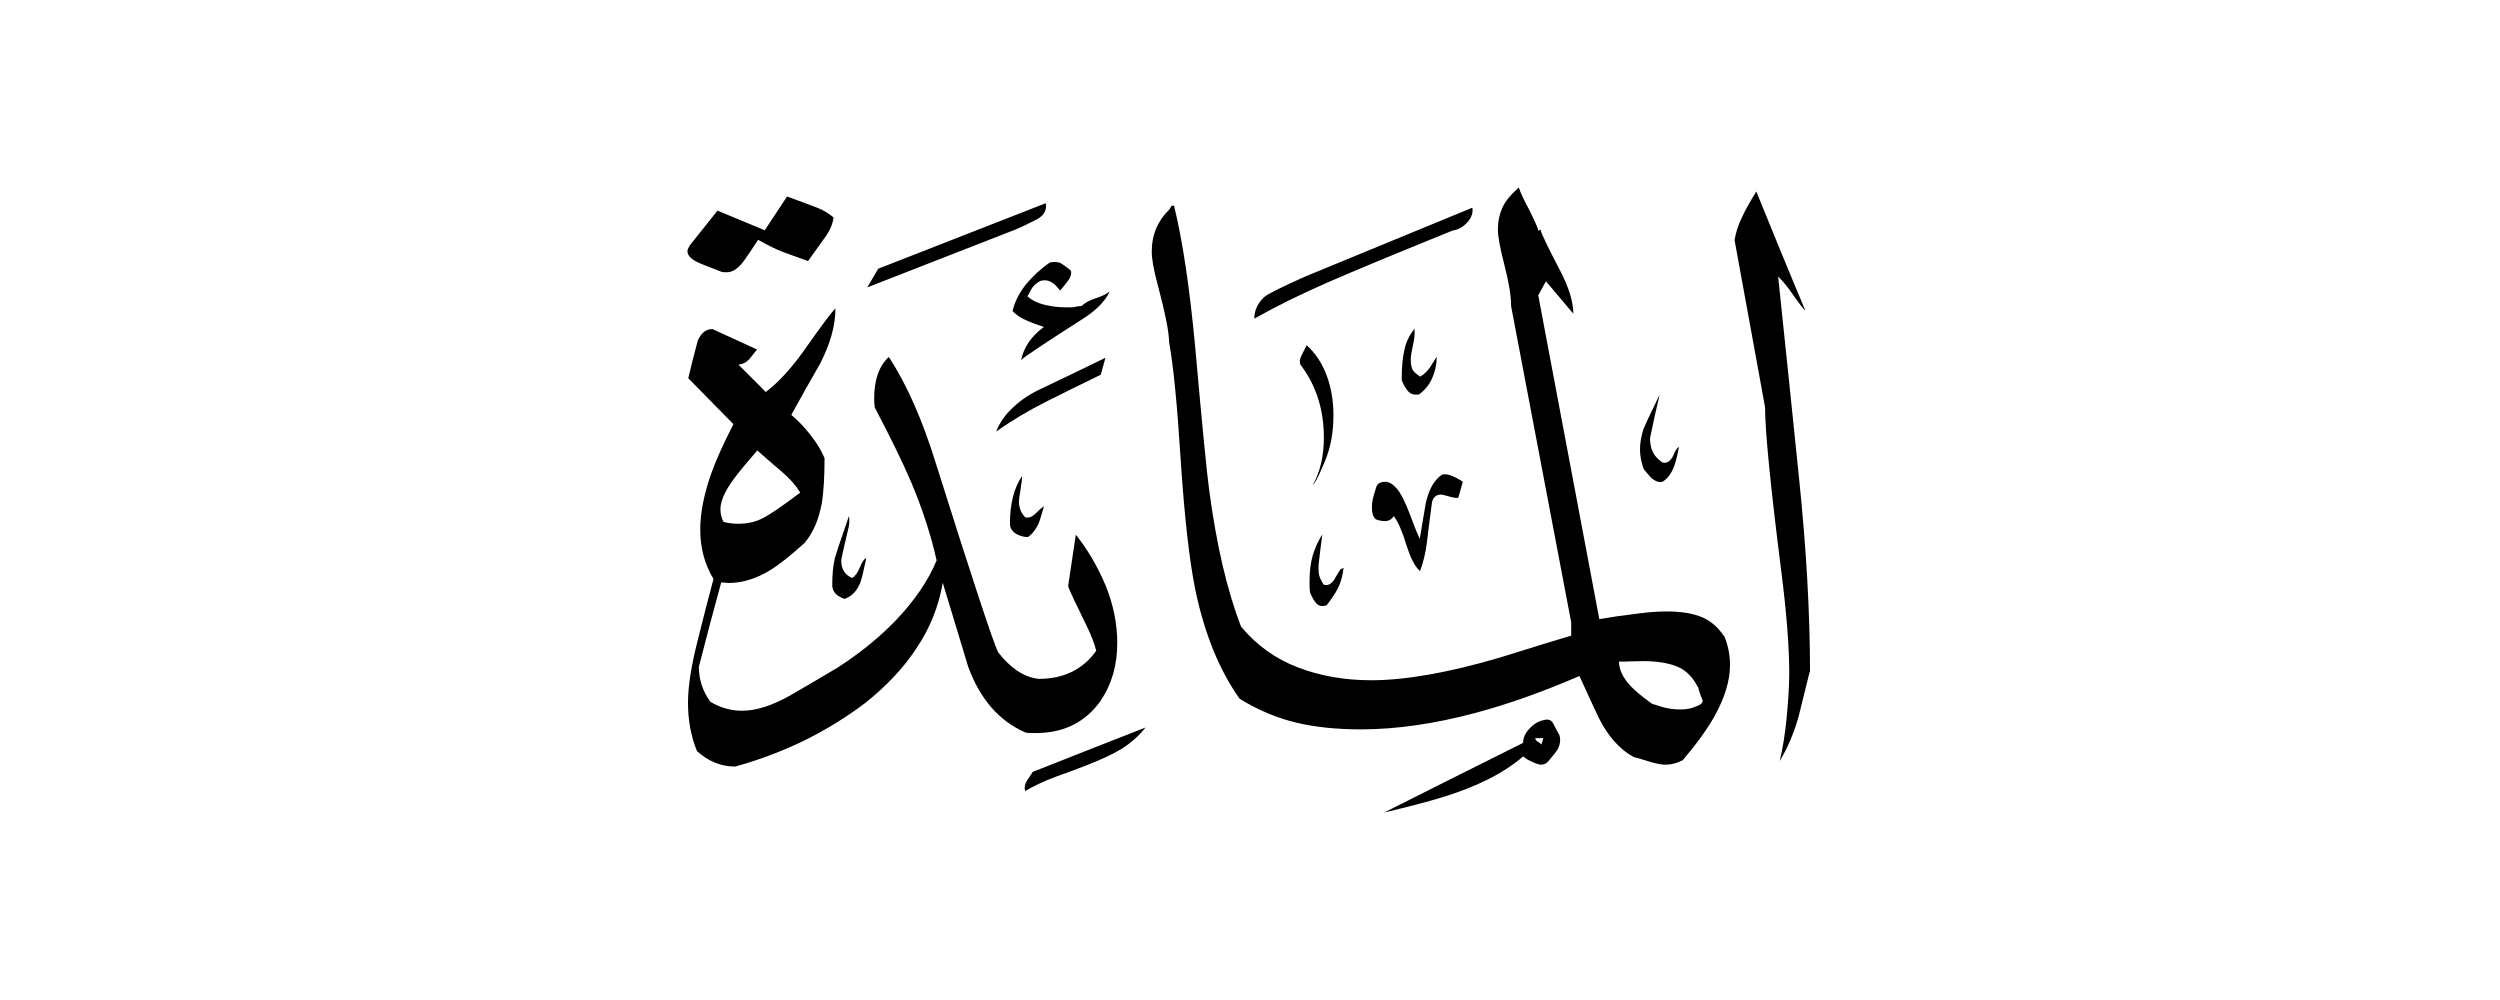 <svg width="40" height="16" viewBox="0 0 40 16" fill="none" xmlns="http://www.w3.org/2000/svg">
<path fill-rule="evenodd" clip-rule="evenodd" d="M28.955 10.748L28.773 11.483C28.692 11.755 28.594 11.984 28.475 12.175C28.522 11.984 28.56 11.755 28.586 11.487C28.611 11.219 28.628 10.981 28.628 10.777C28.628 10.357 28.586 9.821 28.505 9.175C28.326 7.773 28.241 6.889 28.241 6.515C28.08 5.622 27.914 4.734 27.753 3.841C27.774 3.718 27.812 3.595 27.876 3.467C27.935 3.34 28.012 3.208 28.101 3.064C28.36 3.701 28.62 4.339 28.887 4.972C28.853 4.946 28.768 4.832 28.632 4.636C28.577 4.56 28.518 4.492 28.45 4.424C28.56 5.465 28.671 6.54 28.785 7.654C28.9 8.767 28.96 9.796 28.96 10.748H28.955ZM26.864 7.148C26.839 7.284 26.813 7.382 26.792 7.445C26.745 7.573 26.682 7.662 26.597 7.709C26.541 7.722 26.486 7.7 26.422 7.649C26.363 7.581 26.32 7.535 26.299 7.505C26.257 7.39 26.24 7.284 26.24 7.19C26.24 7.08 26.261 6.969 26.299 6.855C26.308 6.829 26.393 6.646 26.554 6.315C26.499 6.544 26.448 6.778 26.401 7.008C26.401 7.097 26.414 7.169 26.444 7.229C26.469 7.288 26.52 7.343 26.597 7.399C26.673 7.42 26.733 7.377 26.779 7.275C26.805 7.207 26.835 7.165 26.86 7.152L26.864 7.148ZM23.558 3.323C23.571 3.404 23.545 3.484 23.477 3.557C23.409 3.633 23.333 3.676 23.244 3.688C22.351 4.05 21.684 4.326 21.238 4.521C20.791 4.717 20.404 4.908 20.069 5.099C20.069 4.963 20.124 4.849 20.23 4.751C20.285 4.704 20.502 4.594 20.885 4.424C21.777 4.058 22.666 3.688 23.558 3.323ZM22.988 5.711C22.988 5.826 22.963 5.941 22.916 6.047C22.869 6.158 22.797 6.243 22.704 6.311C22.627 6.323 22.568 6.306 22.525 6.255C22.483 6.204 22.449 6.145 22.427 6.077C22.427 5.886 22.44 5.728 22.47 5.601C22.495 5.473 22.551 5.363 22.631 5.261C22.64 5.329 22.631 5.418 22.606 5.533C22.581 5.643 22.572 5.716 22.572 5.741C22.572 5.83 22.585 5.89 22.606 5.924C22.631 5.958 22.67 5.992 22.725 6.026C22.78 5.992 22.831 5.945 22.878 5.881C22.887 5.869 22.921 5.809 22.988 5.707V5.711ZM27.578 10.17C27.476 10.021 27.353 9.919 27.204 9.864C27.06 9.808 26.877 9.783 26.66 9.783C26.503 9.783 26.312 9.8 26.078 9.834C25.955 9.847 25.793 9.872 25.589 9.906L24.612 4.725L24.735 4.5L25.173 5.019C25.173 4.827 25.101 4.598 24.96 4.326C24.778 3.977 24.671 3.761 24.646 3.671L24.616 3.693C24.595 3.616 24.523 3.463 24.404 3.234C24.357 3.144 24.323 3.068 24.302 3C24.174 3.111 24.085 3.217 24.038 3.323C23.991 3.429 23.966 3.544 23.966 3.676C23.966 3.778 24 3.969 24.072 4.245C24.144 4.526 24.178 4.742 24.178 4.9L25.139 9.957V10.17C24.914 10.238 24.535 10.352 24.008 10.518C23.171 10.765 22.483 10.884 21.939 10.884C21.518 10.884 21.127 10.816 20.77 10.68C20.413 10.544 20.107 10.327 19.856 10.025C19.631 9.439 19.461 8.708 19.346 7.832C19.312 7.594 19.236 6.825 19.121 5.529C19.032 4.589 18.921 3.846 18.785 3.293C18.76 3.285 18.743 3.293 18.734 3.31C18.726 3.327 18.717 3.344 18.705 3.357C18.522 3.535 18.428 3.756 18.428 4.02C18.428 4.143 18.458 4.317 18.522 4.551C18.645 5.014 18.705 5.32 18.705 5.469C18.773 5.843 18.836 6.476 18.892 7.373C18.951 8.266 19.028 8.95 19.121 9.417C19.266 10.123 19.503 10.714 19.835 11.181C20.133 11.364 20.439 11.491 20.744 11.563C21.05 11.636 21.395 11.67 21.773 11.67C22.343 11.67 22.954 11.581 23.609 11.406C24.119 11.27 24.671 11.075 25.271 10.816C25.373 11.041 25.475 11.262 25.577 11.479C25.725 11.776 25.912 11.989 26.138 12.112C26.193 12.124 26.274 12.15 26.384 12.184C26.495 12.218 26.58 12.235 26.648 12.235C26.741 12.235 26.835 12.21 26.924 12.163C27.149 11.899 27.319 11.661 27.434 11.457C27.595 11.164 27.68 10.892 27.68 10.641C27.68 10.484 27.651 10.327 27.587 10.174L27.578 10.17ZM21.203 7.373C21.191 7.399 21.161 7.462 21.123 7.556C21.08 7.649 21.042 7.722 21 7.768C21.123 7.552 21.182 7.297 21.182 7.003C21.182 6.549 21.055 6.158 20.804 5.83C20.791 5.788 20.796 5.741 20.825 5.686C20.851 5.631 20.881 5.575 20.906 5.524C21.05 5.652 21.157 5.818 21.229 6.013C21.301 6.209 21.335 6.421 21.335 6.646C21.335 6.91 21.293 7.152 21.203 7.369V7.373ZM23.405 7.709L23.333 7.964C23.307 7.972 23.256 7.964 23.184 7.943C23.112 7.921 23.069 7.913 23.056 7.913C22.98 7.913 22.933 7.955 22.912 8.036C22.878 8.287 22.852 8.499 22.831 8.674C22.81 8.848 22.772 9.001 22.721 9.137C22.64 9.069 22.568 8.929 22.5 8.712C22.436 8.499 22.368 8.346 22.3 8.257C22.266 8.312 22.219 8.338 22.155 8.338C22.113 8.338 22.066 8.329 22.011 8.308C21.968 8.266 21.951 8.206 21.951 8.125C21.951 8.057 21.96 7.998 21.973 7.951C21.985 7.904 22.003 7.849 22.02 7.794C22.037 7.734 22.087 7.709 22.168 7.709C22.224 7.709 22.283 7.743 22.347 7.815C22.41 7.887 22.483 8.028 22.559 8.232C22.636 8.44 22.691 8.572 22.716 8.623C22.759 8.372 22.789 8.185 22.81 8.062C22.857 7.836 22.946 7.679 23.073 7.594C23.15 7.573 23.256 7.611 23.401 7.705L23.405 7.709ZM21.497 9.086C21.484 9.209 21.454 9.315 21.412 9.4C21.369 9.49 21.305 9.583 21.225 9.685C21.157 9.706 21.106 9.698 21.067 9.66C21.029 9.621 20.995 9.562 20.961 9.481C20.953 9.439 20.953 9.375 20.953 9.286C20.953 9.137 20.97 9.005 21.004 8.886C21.038 8.771 21.089 8.657 21.157 8.55C21.136 8.712 21.114 8.878 21.097 9.039C21.097 9.116 21.097 9.167 21.106 9.201C21.114 9.235 21.136 9.286 21.178 9.354C21.246 9.375 21.301 9.345 21.348 9.273C21.39 9.196 21.424 9.145 21.446 9.111L21.505 9.082L21.497 9.086ZM17.753 4.67C17.676 4.827 17.532 4.972 17.315 5.108C16.711 5.495 16.384 5.711 16.337 5.762C16.38 5.558 16.499 5.38 16.703 5.231C16.558 5.184 16.452 5.142 16.376 5.104C16.299 5.065 16.244 5.023 16.201 4.976C16.235 4.827 16.308 4.687 16.414 4.551C16.524 4.419 16.652 4.3 16.801 4.198C16.877 4.186 16.937 4.19 16.979 4.215C17.022 4.241 17.077 4.279 17.136 4.334C17.145 4.39 17.128 4.445 17.085 4.496C17.043 4.551 17.005 4.602 16.962 4.649C16.907 4.581 16.869 4.538 16.839 4.526C16.779 4.483 16.711 4.475 16.643 4.496C16.597 4.521 16.554 4.555 16.52 4.598C16.512 4.606 16.486 4.653 16.439 4.742C16.507 4.802 16.597 4.849 16.703 4.874C16.813 4.9 16.92 4.917 17.03 4.917H17.162C17.23 4.904 17.277 4.895 17.306 4.895C17.353 4.849 17.43 4.806 17.532 4.772C17.634 4.738 17.706 4.704 17.744 4.67H17.753ZM16.733 3.251L14.051 4.3L13.877 4.598L16.252 3.671C16.363 3.625 16.473 3.569 16.588 3.51C16.703 3.45 16.75 3.365 16.733 3.255V3.251ZM24.952 11.768C24.973 11.844 24.96 11.916 24.922 11.993C24.909 12.014 24.863 12.073 24.778 12.175C24.744 12.218 24.701 12.235 24.654 12.235C24.62 12.235 24.548 12.21 24.442 12.154L24.37 12.103C24.055 12.375 23.613 12.596 23.044 12.766C22.848 12.826 22.547 12.906 22.147 13C22.887 12.626 23.63 12.256 24.37 11.886C24.37 11.806 24.404 11.725 24.476 11.653C24.548 11.576 24.625 11.534 24.705 11.521C24.773 11.5 24.824 11.521 24.854 11.581C24.884 11.64 24.918 11.704 24.952 11.763V11.768ZM17.68 5.728C17.349 5.89 17.013 6.051 16.682 6.209C16.503 6.289 16.35 6.387 16.223 6.506C16.095 6.621 15.997 6.753 15.938 6.906C16.189 6.727 16.461 6.566 16.75 6.421C17.039 6.277 17.328 6.132 17.612 5.996L17.685 5.733L17.68 5.728ZM13.337 3.484C13.324 3.578 13.286 3.671 13.226 3.761C13.124 3.905 13.027 4.041 12.929 4.177C12.716 4.101 12.585 4.054 12.53 4.033C12.419 3.99 12.287 3.926 12.13 3.837C12.037 3.982 11.964 4.084 11.918 4.152C11.824 4.288 11.726 4.356 11.633 4.356C11.59 4.356 11.56 4.356 11.539 4.347C11.403 4.292 11.297 4.254 11.225 4.224C11.076 4.164 10.999 4.096 10.999 4.02C10.999 3.994 11.017 3.956 11.05 3.909L11.48 3.37L12.236 3.684L12.593 3.144C12.806 3.221 12.963 3.28 13.073 3.323C13.184 3.365 13.269 3.421 13.337 3.48V3.484ZM16.703 8.104C16.66 8.249 16.635 8.334 16.622 8.368C16.58 8.461 16.524 8.538 16.448 8.593C16.38 8.593 16.316 8.576 16.252 8.538C16.193 8.499 16.159 8.448 16.159 8.38C16.159 8.062 16.223 7.807 16.354 7.615C16.354 7.658 16.346 7.726 16.329 7.828C16.312 7.93 16.303 7.994 16.303 8.023C16.303 8.125 16.337 8.21 16.405 8.278C16.461 8.291 16.516 8.27 16.58 8.206C16.643 8.142 16.682 8.113 16.703 8.104ZM17.612 11.207C17.791 10.943 17.876 10.637 17.876 10.289C17.876 9.974 17.812 9.668 17.689 9.366C17.561 9.065 17.404 8.793 17.213 8.555L17.09 9.379C17.102 9.426 17.204 9.643 17.396 10.034C17.455 10.157 17.506 10.28 17.54 10.412C17.328 10.709 17.022 10.862 16.622 10.862C16.499 10.85 16.384 10.803 16.274 10.731C16.163 10.654 16.061 10.556 15.968 10.433C15.887 10.263 15.555 9.26 14.977 7.424C14.761 6.723 14.51 6.153 14.221 5.711C14.064 5.856 13.987 6.077 13.987 6.374C13.987 6.408 13.987 6.455 13.996 6.519C14.246 6.995 14.442 7.394 14.578 7.713C14.761 8.147 14.897 8.567 14.986 8.967C14.85 9.294 14.629 9.617 14.323 9.936C14.059 10.208 13.753 10.454 13.405 10.68C13.154 10.828 12.903 10.977 12.661 11.117C12.364 11.287 12.1 11.372 11.875 11.372C11.697 11.372 11.527 11.325 11.365 11.228C11.242 11.058 11.182 10.871 11.182 10.667C11.297 10.216 11.416 9.77 11.539 9.32C11.565 9.32 11.603 9.32 11.65 9.328C11.875 9.328 12.1 9.26 12.321 9.124C12.466 9.035 12.649 8.89 12.874 8.686C13.01 8.525 13.103 8.308 13.15 8.045C13.175 7.887 13.193 7.649 13.193 7.331C13.146 7.216 13.073 7.093 12.972 6.965C12.874 6.838 12.768 6.727 12.661 6.638C12.81 6.366 12.963 6.094 13.12 5.822C13.282 5.507 13.367 5.214 13.367 4.934C13.299 5.002 13.129 5.231 12.857 5.618C12.653 5.903 12.453 6.119 12.253 6.272L11.816 5.835C11.883 5.826 11.939 5.801 11.986 5.75C12.028 5.699 12.07 5.648 12.113 5.592L11.399 5.265C11.297 5.265 11.22 5.325 11.165 5.448C11.11 5.652 11.059 5.852 11.012 6.051L11.735 6.787C11.573 7.101 11.454 7.365 11.378 7.581C11.263 7.909 11.204 8.206 11.204 8.478C11.204 8.771 11.276 9.031 11.416 9.264C11.327 9.596 11.242 9.927 11.161 10.255C11.059 10.654 11.008 10.986 11.008 11.245C11.008 11.525 11.055 11.78 11.152 12.018C11.331 12.18 11.535 12.265 11.764 12.265C12.13 12.163 12.487 12.031 12.835 11.865C13.21 11.682 13.545 11.474 13.847 11.245C14.187 10.973 14.455 10.688 14.654 10.386C14.88 10.055 15.02 9.698 15.084 9.324C15.22 9.774 15.356 10.221 15.492 10.671C15.683 11.19 15.989 11.538 16.41 11.721C16.444 11.729 16.499 11.729 16.571 11.729C17.022 11.729 17.366 11.555 17.612 11.211V11.207ZM18.326 11.644C18.224 11.772 18.093 11.891 17.927 11.993C17.791 12.073 17.617 12.154 17.4 12.239C17.187 12.32 17.022 12.384 16.907 12.422C16.69 12.503 16.524 12.584 16.405 12.656C16.384 12.601 16.397 12.541 16.439 12.477C16.482 12.414 16.512 12.371 16.524 12.35C17.124 12.112 17.723 11.878 18.318 11.644H18.326ZM13.86 8.933C13.817 9.137 13.787 9.264 13.766 9.32C13.711 9.456 13.626 9.545 13.511 9.583C13.477 9.57 13.443 9.553 13.409 9.532C13.35 9.49 13.316 9.434 13.316 9.358C13.316 9.196 13.329 9.052 13.358 8.929C13.367 8.895 13.439 8.669 13.583 8.257C13.596 8.317 13.592 8.402 13.562 8.504C13.494 8.788 13.46 8.946 13.46 8.971C13.46 9.107 13.52 9.201 13.634 9.247C13.681 9.222 13.724 9.162 13.758 9.077C13.792 8.992 13.826 8.941 13.86 8.929V8.933ZM27.17 10.994C27.179 11.037 27.2 11.104 27.243 11.207C27.243 11.249 27.209 11.279 27.141 11.3C27.073 11.334 26.988 11.351 26.886 11.351C26.784 11.351 26.694 11.338 26.614 11.317C26.537 11.291 26.478 11.274 26.435 11.262C26.274 11.147 26.155 11.049 26.078 10.964C25.963 10.837 25.904 10.709 25.904 10.586C25.963 10.586 26.027 10.586 26.091 10.582C26.155 10.582 26.223 10.578 26.291 10.578C26.507 10.578 26.69 10.607 26.83 10.663C26.975 10.722 27.085 10.833 27.166 10.994H27.17ZM24.693 11.81L24.663 11.912C24.663 11.912 24.629 11.878 24.582 11.852C24.574 11.84 24.569 11.827 24.561 11.81H24.693ZM12.802 7.883C12.504 8.108 12.296 8.249 12.185 8.3C12.075 8.355 11.947 8.38 11.811 8.38C11.735 8.38 11.658 8.372 11.578 8.351C11.543 8.291 11.527 8.223 11.527 8.147C11.527 7.989 11.633 7.785 11.841 7.535C11.9 7.458 11.994 7.352 12.117 7.207C12.241 7.318 12.368 7.428 12.504 7.543C12.64 7.658 12.738 7.773 12.802 7.879V7.883Z" fill="currentColor"/>
</svg>
